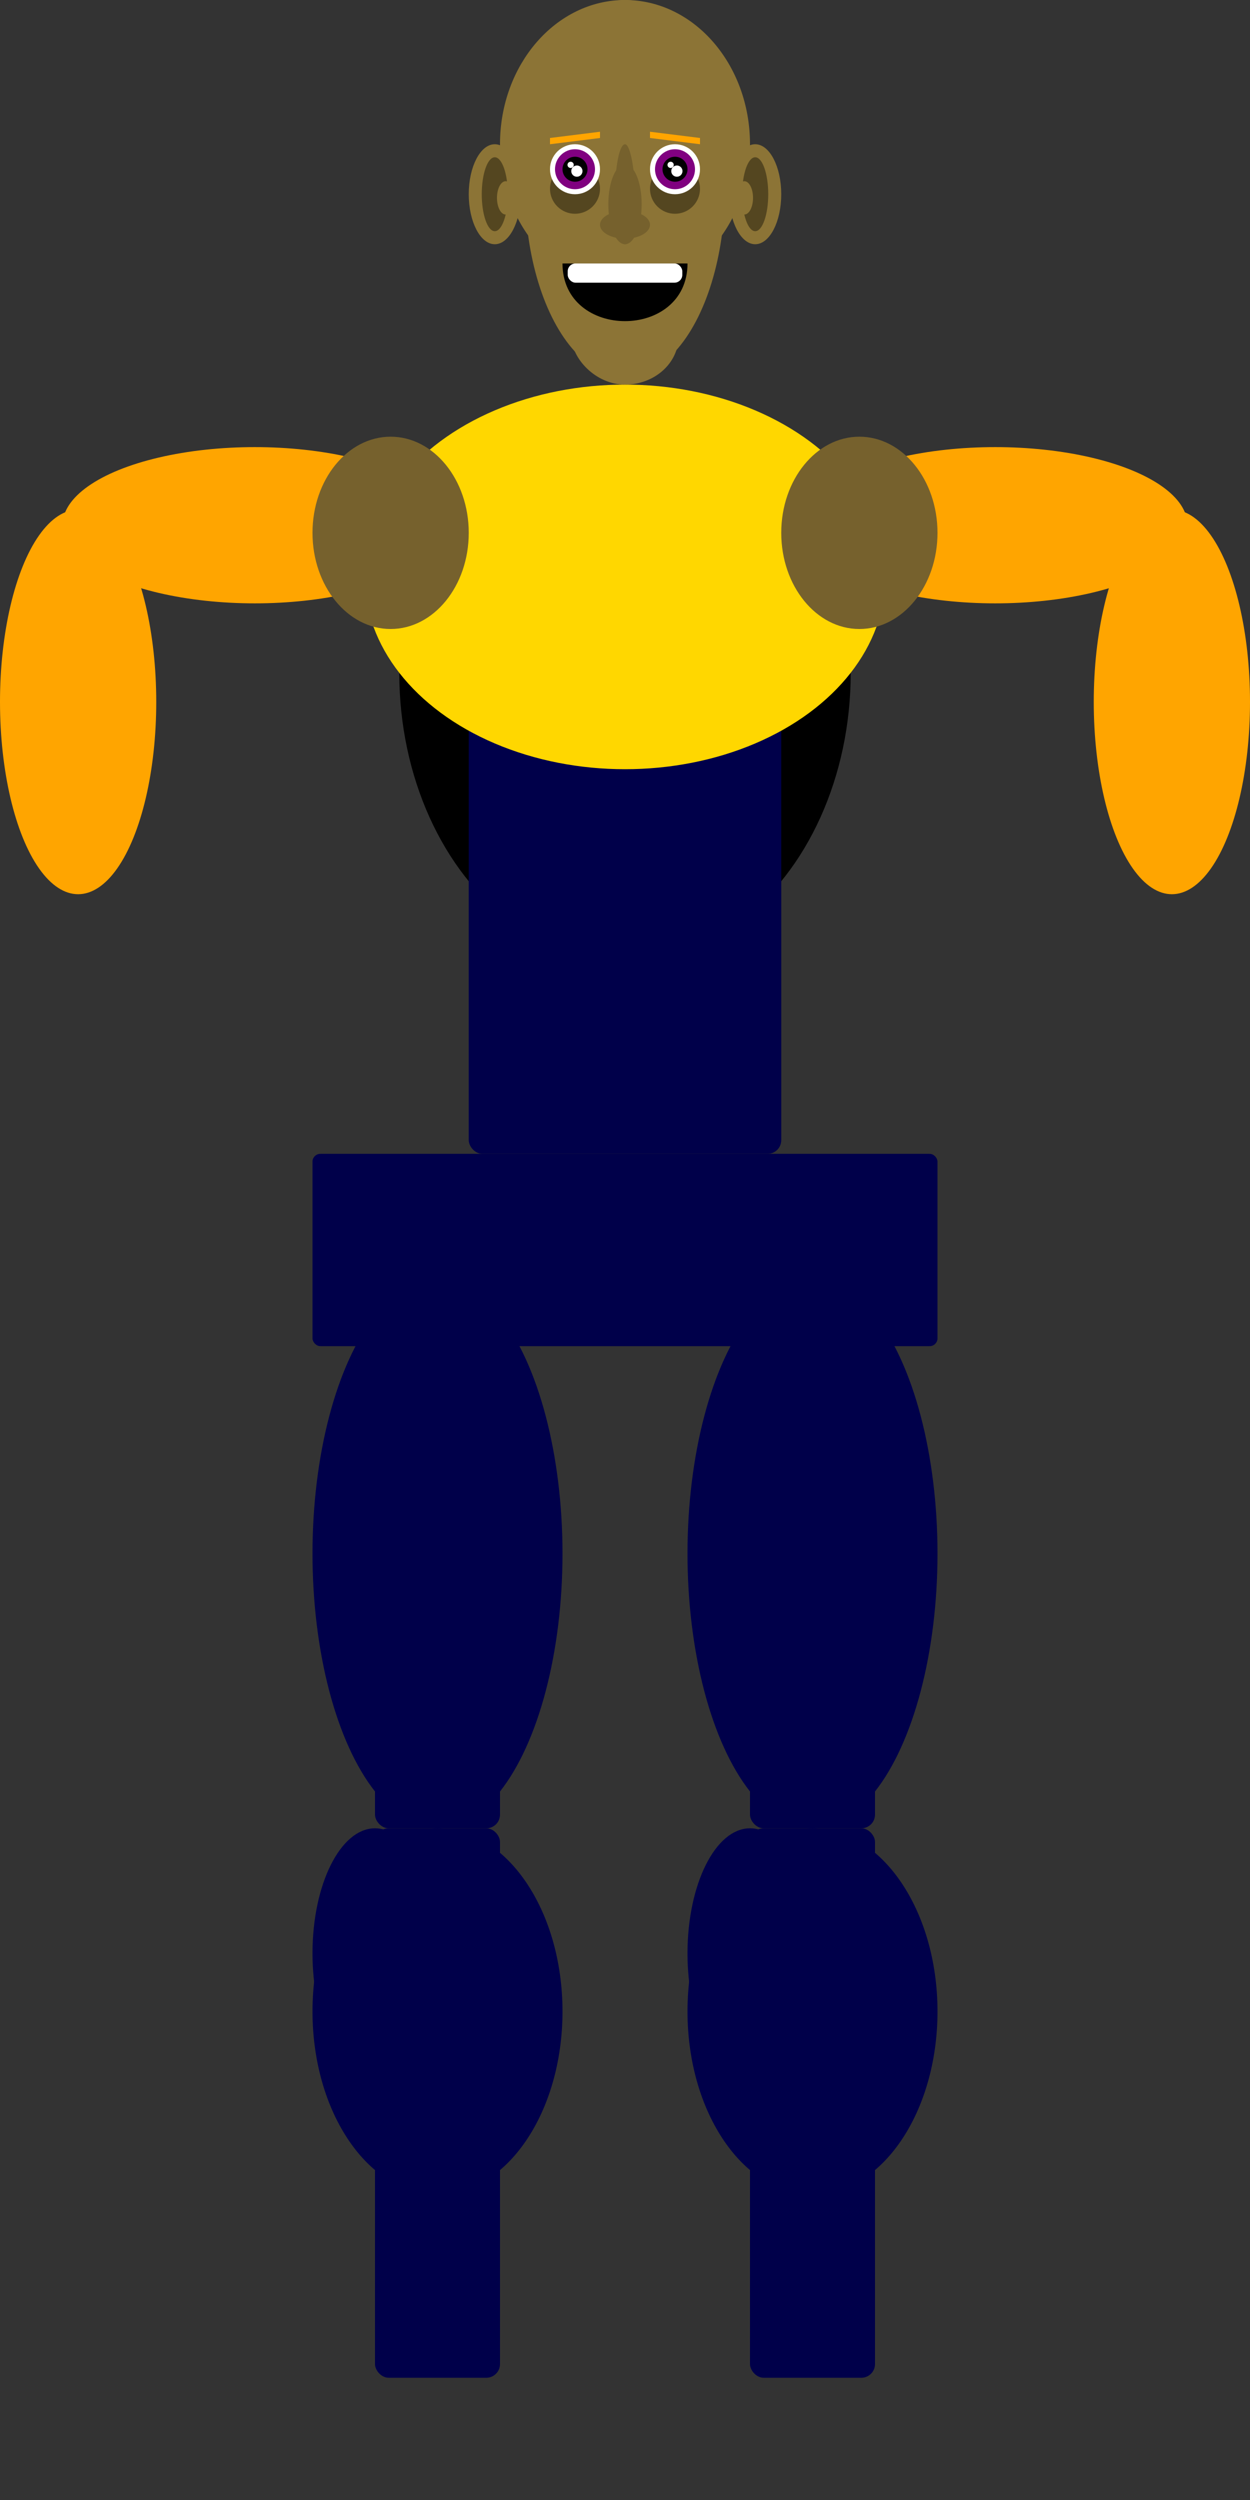 <svg viewBox="0 0 64 128" xmlns="http://www.w3.org/2000/svg">
<rect x="0" y="0" width="64" height="128" fill="#333333" stroke="none"/>
<g>
<rect fill="#00004a" height="9.846" rx="0.4" width="32" x="16" y="59.077"/>
<g>
<g>
<ellipse cx="22.4" cy="79.543" rx="6.4" ry="14.066" style="opacity:1;fill:#00004a"/>
<rect fill="#00004a" height="28.132" opacity="1.0" rx="0.7" width="6.4" x="19.2" y="65.477"/>
</g>
<g>
<ellipse cx="22.4" cy="102.986" rx="6.4" ry="9.377" style="opacity:1;fill:#00004a"/>
<rect fill="#00004a" height="28.132" opacity="1.0" rx="0.7" width="6.4" x="19.2" y="93.609"/>
</g>
<g>
<ellipse cx="19.2" cy="100.009" rx="3.2" ry="6.4" style="opacity:1;fill:#00004a"/>
</g>
</g>
<g>
<g>
<ellipse cx="41.6" cy="79.543" rx="6.4" ry="14.066" style="opacity:1;fill:#00004a"/>
<rect fill="#00004a" height="28.132" opacity="1.0" rx="0.7" width="6.4" x="38.4" y="65.477"/>
</g>
<g>
<ellipse cx="41.6" cy="102.986" rx="6.4" ry="9.377" style="opacity:1;fill:#00004a"/>
<rect fill="#00004a" height="28.132" opacity="1.0" rx="0.7" width="6.4" x="38.4" y="93.609"/>
</g>
<g>
<ellipse cx="38.4" cy="100.009" rx="3.2" ry="6.4" style="opacity:1;fill:#00004a"/>
</g>
</g>
<g>
<g>
<ellipse cx="50.954" cy="26.892" rx="9.846" ry="4" style="opacity:1;fill:orange"/>
</g>
<g>
<ellipse cx="60" cy="35.938" rx="4" ry="9.846" style="opacity:1;fill:orange"/>
</g>
</g>
<g>
<g>
<ellipse cx="13.046" cy="26.892" rx="9.846" ry="4" style="opacity:1;fill:orange"/>
</g>
<g>
<ellipse cx="4" cy="35.938" rx="4" ry="9.846" style="opacity:1;fill:orange"/>
</g>
</g>
<g>
<g>
<ellipse cx="32" cy="34.462" rx="11.556" ry="14.769" style="opacity:1;fill:black"/>
<rect fill="#00004a" height="22.974" opacity="1.0" rx="0.7" width="16" x="24" y="36.103"/>
</g>
<g>
<ellipse cx="32" cy="29.538" rx="13.333" ry="9.846" style="opacity:1;fill:gold"/>
</g>
<g>
<ellipse cx="20" cy="27.282" rx="4" ry="4.923" style="opacity:1;fill:#76612d"/>
</g>
<g>
<ellipse cx="44" cy="27.282" rx="4" ry="4.923" style="opacity:1;fill:#76612d"/>
</g>
</g>
<g>
<g>
<ellipse cx="32" cy="9.649" rx="5.12" ry="9.649" style="opacity:1;fill:#8c7436"/>
<ellipse cx="32" cy="7.385" rx="6.4" ry="7.385" style="opacity:1;fill:#8c7436"/>
<rect fill="#8c7436" height="4.923" opacity="1.0" rx="7" width="5.486" x="29.257" y="14.769"/>
</g>
<g>
<ellipse cx="25.333" cy="9.945" rx="1.333" ry="2.56" style="opacity:1;fill:#8c7436"/>
<ellipse cx="25.333" cy="9.945" rx="0.667" ry="1.893" style="opacity:0.4;fill:black;"/>
<ellipse cx="25.889" cy="10.131" rx="0.444" ry="0.853" style="opacity:1;fill:#8c7436"/>
</g>
<g>
<ellipse cx="38.667" cy="9.945" rx="1.333" ry="2.56" style="opacity:1;fill:#8c7436"/>
<ellipse cx="38.667" cy="9.945" rx="0.667" ry="1.893" style="opacity:0.4;fill:black;"/>
<ellipse cx="38.111" cy="10.131" rx="0.444" ry="0.853" style="opacity:1;fill:#8c7436"/>
</g>
<g>
<rect fill="#76612d" height="5.12" opacity="1.0" rx="5" width="1.024" x="31.488" y="7.385"/>
<ellipse cx="32" cy="10.457" rx="0.853" ry="2.048" style="opacity:1;fill:#76612d"/>
<ellipse cx="32" cy="11.509" rx="1.28" ry="0.711" style="opacity:1;fill:#76612d"/>
</g>
<g>
<ellipse cx="34.56" cy="9.665" rx="1.28" ry="1.28" style="opacity:0.4;fill:black;"/>
<ellipse cx="34.56" cy="8.665" rx="1.28" ry="1.28" style="opacity:1;fill:white"/>
<ellipse cx="34.56" cy="8.665" rx="1.024" ry="1.024" style="opacity:1;fill:purple"/>
<ellipse cx="34.56" cy="8.665" rx="0.64" ry="0.64" style="opacity:1;fill:black"/>
<ellipse cx="34.336" cy="8.441" rx="0.16" ry="0.16" style="opacity:1;fill:white"/>
<ellipse cx="34.656" cy="8.761" rx="0.288" ry="0.288" style="opacity:1;fill:white"/>
</g>
<g>
<ellipse cx="29.44" cy="9.665" rx="1.28" ry="1.28" style="opacity:0.4;fill:black;"/>
<ellipse cx="29.44" cy="8.665" rx="1.28" ry="1.28" style="opacity:1;fill:white"/>
<ellipse cx="29.44" cy="8.665" rx="1.024" ry="1.024" style="opacity:1;fill:purple"/>
<ellipse cx="29.44" cy="8.665" rx="0.64" ry="0.64" style="opacity:1;fill:black"/>
<ellipse cx="29.216" cy="8.441" rx="0.16" ry="0.16" style="opacity:1;fill:white"/>
<ellipse cx="29.536" cy="8.761" rx="0.288" ry="0.288" style="opacity:1;fill:white"/>
</g>
<path d="M28.16,7.385 L30.72,7.065 L30.72,6.745 L28.16,7.065 z" fill="orange" opacity="1"/>
<path d="M33.28,6.745 L35.84,7.065 L35.84,7.385 L33.28,7.065 z" fill="orange" opacity="1"/>
<g>
<path d="M28.8,13.489 c0,3.938,6.4,3.938,6.4,0 z" fill="black" opacity="1"/>
<g>
<rect fill="white" height="0.985" opacity="1.0" rx="0.4" width="5.867" x="29.067" y="13.489"/>
</g>
</g>
</g>
</g>
</svg>
